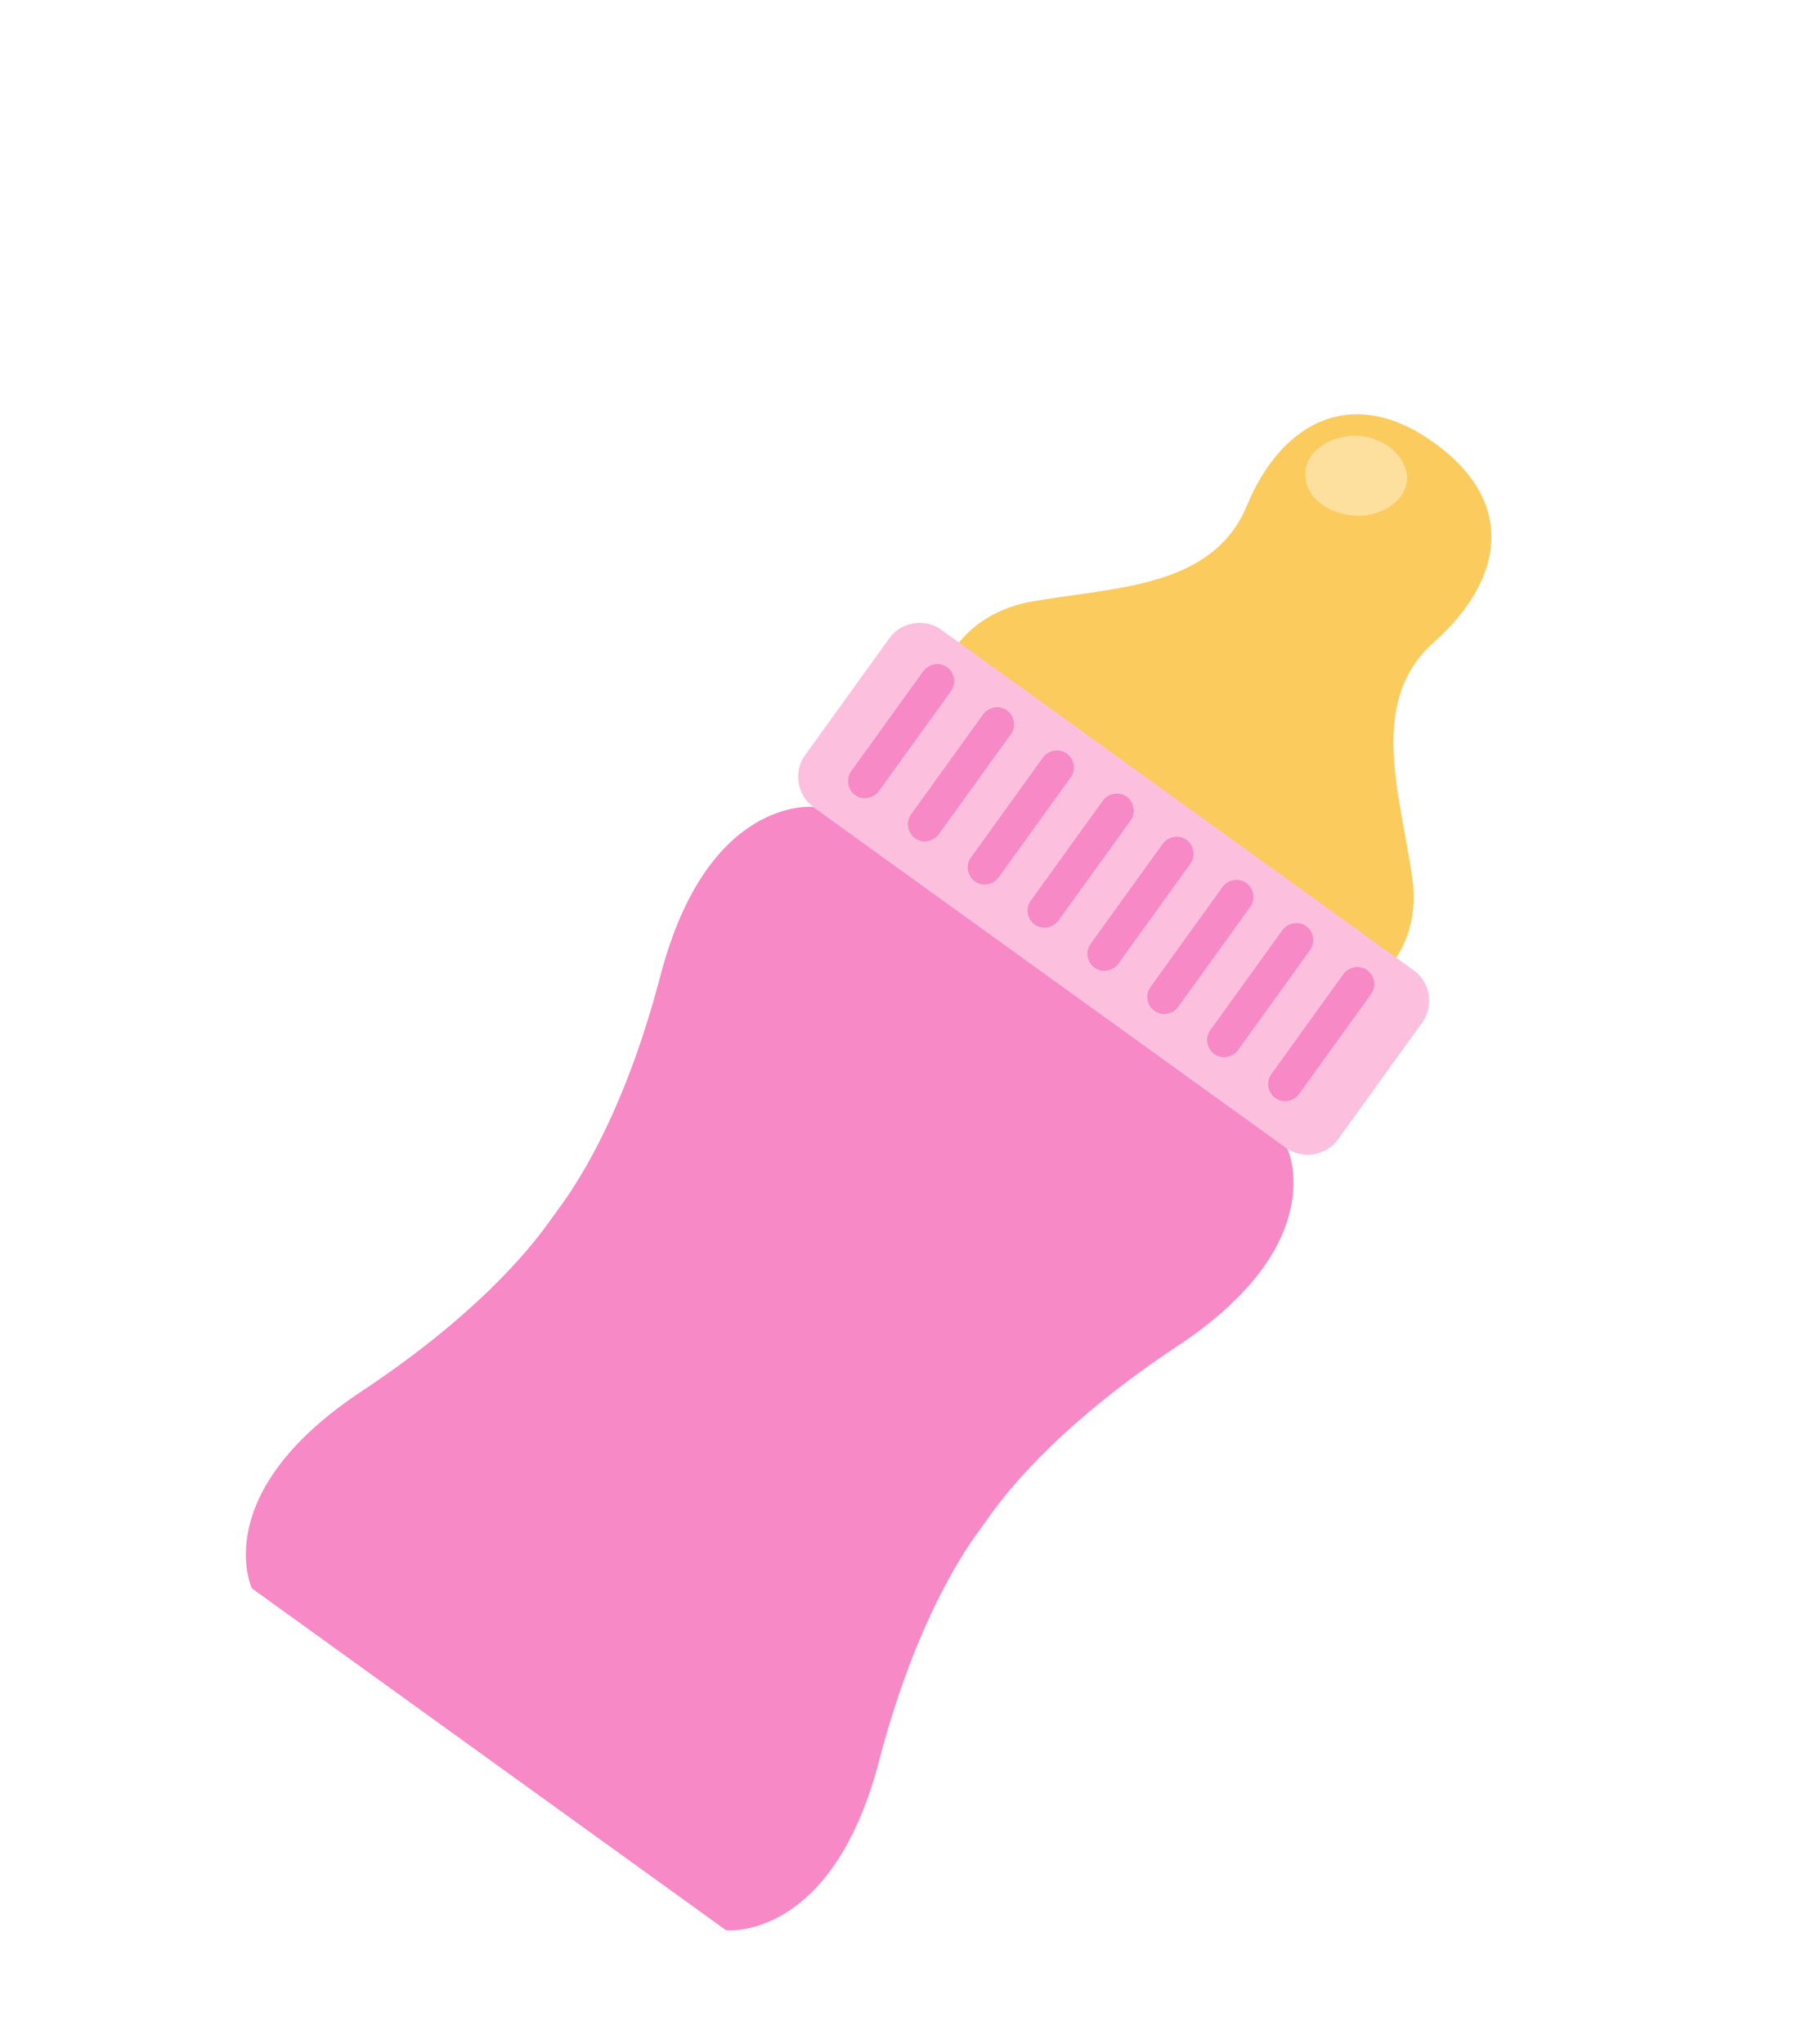 <svg width="100%" height="100%" viewBox="0 0 127 144" fill="none" xmlns="http://www.w3.org/2000/svg">
<g filter="url(#filter0_d)">
<g clip-path="url(#clip0)">
<g opacity="0.1">
<g opacity="0.1">
<path opacity="0.1" d="M7.693 102.989L7.255 102.057C7.048 101.661 2.765 92.04 16.498 83.079C24.006 78.136 27.407 73.931 28.518 72.39L29.453 71.092C30.623 69.469 33.537 64.913 35.853 56.228C38.134 47.763 42.125 44.107 45.457 42.564C45.636 41.46 45.977 40.474 46.679 39.5L52.644 31.226C54.456 28.711 57.68 27.83 60.361 28.899C61.725 28.033 63.332 27.343 65.007 27.071C66.124 26.89 67.241 26.709 68.357 26.528C73.266 25.875 76.314 25.237 77.406 22.696C79.263 18.24 82.345 15.161 86.046 14.131C88.513 13.444 92.292 13.332 96.673 16.49C101.134 19.706 102.223 23.326 102.351 25.884C102.544 29.721 100.656 33.538 96.957 36.788C94.891 38.628 95.308 41.641 96.182 46.585C96.363 47.702 96.625 48.877 96.725 49.935C96.939 51.691 96.85 53.353 96.46 54.921C98.322 57.126 98.505 60.463 96.692 62.978L90.728 71.252C90.084 72.145 89.198 72.862 88.266 73.299C87.855 76.948 85.729 81.949 78.361 86.869C70.853 91.812 67.452 96.017 66.341 97.558L65.405 98.856C64.236 100.479 61.321 105.035 59.005 113.72C54.845 129.582 44.363 128.56 43.922 128.488L42.9 128.368L7.693 102.989ZM50.066 49.338C49.426 49.37 45.657 49.981 43.552 58.203C41.034 67.852 37.697 73.336 35.862 75.711L34.985 76.928C33.289 79.281 29.222 84.238 20.864 89.677C15.174 93.466 14.452 96.52 14.399 97.961L45.306 120.241C46.598 119.816 49.326 118.084 51.122 111.489C53.639 101.84 56.976 96.356 58.812 93.98L59.689 92.763C61.385 90.411 65.452 85.453 73.81 80.014C79.5 76.226 80.222 73.172 80.275 71.73L78.571 70.502L83.249 64.013L84.953 65.241L89.28 59.238L86.035 56.899L88.095 53.699C88.599 52.829 88.8 51.865 88.619 50.749C88.461 49.772 88.302 48.794 88.121 47.678C87.202 42.454 85.908 35.357 91.497 30.511C93.247 28.937 94.219 27.419 94.132 26C94.149 24.779 92.887 23.623 91.832 22.863C90.778 22.103 89.282 21.271 87.99 21.695C86.756 22.039 85.483 23.463 84.624 25.68C81.735 32.596 74.593 33.611 69.405 34.309C68.288 34.49 67.311 34.649 66.334 34.807C65.158 35.07 64.366 35.485 63.7 36.237L61.316 39.203L58.071 36.864L53.744 42.867L67.778 52.983L50.066 49.338Z" fill="black"/>
</g>
<g opacity="0.1">
<g opacity="0.1">
<g opacity="0.1">
<path opacity="0.1" d="M92.632 50.313C91.843 44.567 89.396 37.872 94.157 33.661C98.977 29.369 100.093 23.887 94.171 19.618C88.331 15.408 83.343 18.223 80.934 24.129C78.445 29.977 71.32 29.772 65.619 30.84C59.441 32.057 58.869 37.809 58.869 37.809L88.154 58.919C88.212 58.838 93.489 56.478 92.632 50.313Z" fill="black"/>
<path opacity="0.4" d="M92.232 21.795C92.481 23.331 90.906 24.661 88.988 24.757C86.988 24.795 85.226 23.648 85.116 22.09C84.867 20.554 86.442 19.224 88.361 19.128C90.279 19.032 91.983 20.26 92.232 21.795Z" fill="black"/>
</g>
<g opacity="0.1">
<g opacity="0.1">
<path opacity="0.1" d="M93.343 60.441C94.162 59.305 93.89 57.63 92.754 56.811L59.414 32.778C58.278 31.959 56.603 32.231 55.784 33.367L49.82 41.641C49.001 42.776 49.273 44.452 50.409 45.27L83.749 69.304C84.885 70.123 86.56 69.851 87.379 68.715L93.343 60.441Z" fill="black"/>
<g opacity="0.1">
<g opacity="0.1">
<g opacity="0.1">
<path opacity="0.1" d="M55.029 44.163C54.678 44.65 53.922 44.844 53.354 44.435C52.867 44.084 52.673 43.327 53.082 42.76L58.169 35.702C58.52 35.215 59.277 35.021 59.844 35.43C60.331 35.781 60.526 36.538 60.116 37.105L55.029 44.163Z" fill="black"/>
<path opacity="0.1" d="M59.248 47.203C58.897 47.69 58.14 47.885 57.572 47.475C57.086 47.124 56.891 46.368 57.301 45.8L62.388 38.742C62.739 38.256 63.495 38.061 64.063 38.471C64.55 38.822 64.744 39.578 64.335 40.146L59.248 47.203Z" fill="black"/>
</g>
<g opacity="0.1">
<path opacity="0.1" d="M63.465 50.244C63.115 50.731 62.358 50.925 61.79 50.516C61.303 50.165 61.109 49.409 61.519 48.841L66.606 41.783C66.957 41.297 67.713 41.102 68.281 41.512C68.768 41.863 68.962 42.619 68.553 43.187L63.465 50.244Z" fill="black"/>
<path opacity="0.1" d="M67.684 53.285C67.333 53.772 66.577 53.966 66.009 53.557C65.522 53.206 65.328 52.449 65.737 51.882L70.825 44.824C71.175 44.337 71.932 44.143 72.5 44.552C72.987 44.903 73.181 45.66 72.772 46.227L67.684 53.285Z" fill="black"/>
</g>
</g>
<g opacity="0.1">
<g opacity="0.1">
<path opacity="0.1" d="M71.902 56.326C71.551 56.813 70.795 57.007 70.227 56.598C69.74 56.247 69.546 55.49 69.955 54.923L75.042 47.865C75.393 47.378 76.15 47.184 76.718 47.593C77.204 47.944 77.399 48.701 76.989 49.269L71.902 56.326Z" fill="black"/>
<path opacity="0.1" d="M76.121 59.367C75.77 59.853 75.013 60.048 74.445 59.638C73.959 59.287 73.764 58.531 74.174 57.963L79.261 50.906C79.612 50.419 80.368 50.224 80.936 50.634C81.423 50.985 81.617 51.741 81.208 52.309L76.121 59.367Z" fill="black"/>
</g>
<g opacity="0.1">
<path opacity="0.1" d="M80.338 62.407C79.988 62.894 79.231 63.089 78.663 62.679C78.177 62.328 77.982 61.572 78.392 61.004L83.479 53.947C83.83 53.46 84.586 53.266 85.154 53.675C85.641 54.026 85.835 54.782 85.426 55.35L80.338 62.407Z" fill="black"/>
<path opacity="0.1" d="M84.638 65.507C84.287 65.993 83.531 66.188 82.963 65.778C82.476 65.427 82.282 64.671 82.691 64.103L87.779 57.046C88.13 56.559 88.886 56.365 89.454 56.774C89.941 57.125 90.135 57.881 89.726 58.449L84.638 65.507Z" fill="black"/>
</g>
</g>
</g>
</g>
<g opacity="0.1">
<g opacity="0.1">
<path opacity="0.1" d="M61.998 96.4L62.934 95.103C64.454 92.993 68.17 88.522 75.993 83.313C86.998 76.084 83.831 69.363 83.831 69.363L67.12 57.317L50.409 45.271C50.409 45.271 42.972 44.471 39.651 57.116C37.263 66.243 34.138 71.263 32.617 73.372L31.682 74.67C30.161 76.779 26.445 81.25 18.622 86.459C7.617 93.689 10.785 100.41 10.785 100.41L27.496 112.456L44.207 124.502C44.207 124.502 51.643 125.302 54.965 112.656C57.411 103.449 60.478 98.51 61.998 96.4Z" fill="black"/>
</g>
</g>
</g>
</g>
</g>
</g>
<path d="M8.599 108.573L8.162 107.641C7.954 107.245 3.671 97.624 17.404 88.663C24.912 83.72 28.313 79.515 29.424 77.974L30.36 76.676C31.529 75.053 34.444 70.497 36.76 61.812C39.04 53.347 43.032 49.691 46.363 48.148C46.542 47.044 46.883 46.057 47.585 45.084L53.55 36.81C55.362 34.295 58.586 33.414 61.267 34.483C62.631 33.617 64.238 32.927 65.913 32.655C67.03 32.474 68.147 32.293 69.264 32.112C74.172 31.459 77.221 30.821 78.313 28.28C80.169 23.824 83.251 20.745 86.952 19.715C89.42 19.028 93.198 18.916 97.579 22.074C102.04 25.29 103.129 28.91 103.258 31.468C103.45 35.306 101.562 39.122 97.863 42.372C95.797 44.212 96.214 47.224 97.088 52.169C97.269 53.286 97.531 54.461 97.632 55.519C97.845 57.275 97.756 58.937 97.366 60.505C99.228 62.71 99.411 66.047 97.598 68.562L91.634 76.837C90.99 77.729 90.104 78.446 89.172 78.883C88.761 82.532 86.635 87.533 79.267 92.453C71.759 97.396 68.358 101.601 67.247 103.143L66.311 104.44C65.142 106.063 62.228 110.619 59.911 119.304C55.751 135.166 45.27 134.144 44.828 134.072L43.806 133.951L8.599 108.573ZM50.972 54.922C50.332 54.954 46.563 55.565 44.458 63.787C41.941 73.436 38.604 78.92 36.768 81.295L35.891 82.512C34.195 84.865 30.128 89.822 21.77 95.261C16.081 99.05 15.358 102.104 15.305 103.545L46.212 125.825C47.505 125.4 50.232 123.668 52.028 117.073C54.546 107.424 57.883 101.939 59.718 99.564L60.595 98.347C62.291 95.995 66.358 91.037 74.716 85.598C80.406 81.81 81.128 78.755 81.181 77.314L79.477 76.086L84.156 69.597L85.859 70.825L90.186 64.822L86.941 62.483L89.001 59.283C89.505 58.413 89.707 57.449 89.525 56.333C89.367 55.355 89.209 54.378 89.027 53.261C88.108 48.038 86.814 40.941 92.403 36.095C94.154 34.521 95.125 33.003 95.038 31.584C95.055 30.363 93.793 29.207 92.739 28.447C91.684 27.687 90.188 26.855 88.896 27.279C87.662 27.623 86.389 29.047 85.531 31.264C82.641 38.18 75.499 39.195 70.311 39.893C69.194 40.074 68.217 40.233 67.24 40.391C66.065 40.654 65.272 41.069 64.606 41.822L62.222 44.787L58.977 42.448L54.65 48.451L68.684 58.567L50.972 54.922Z" fill="white"/>
<path d="M93.538 55.897C92.749 50.151 90.302 43.456 95.063 39.245C99.883 34.953 101 29.471 95.078 25.202C89.237 20.992 84.249 23.807 81.841 29.713C79.351 35.561 72.226 35.356 66.525 36.424C60.347 37.641 59.776 43.393 59.776 43.393L89.06 64.503C89.119 64.422 94.395 62.062 93.538 55.897Z" fill="#FCCB5E"/>
<path opacity="0.4" d="M93.138 27.379C93.388 28.915 91.812 30.245 89.894 30.341C87.894 30.379 86.132 29.232 86.023 27.674C85.774 26.138 87.349 24.808 89.267 24.712C91.186 24.616 92.889 25.844 93.138 27.379Z" fill="white"/>
<path d="M94.249 66.025C95.068 64.889 94.796 63.214 93.661 62.395L60.32 38.362C59.184 37.543 57.509 37.815 56.691 38.95L50.726 47.225C49.907 48.361 50.179 50.036 51.315 50.854L84.655 74.888C85.791 75.707 87.466 75.435 88.285 74.299L94.249 66.025Z" fill="#FCC0DE"/>
<path d="M55.935 49.747C55.584 50.234 54.828 50.428 54.26 50.019C53.773 49.668 53.579 48.911 53.988 48.343L59.076 41.286C59.426 40.799 60.183 40.605 60.751 41.014C61.237 41.365 61.432 42.121 61.023 42.689L55.935 49.747Z" fill="#F789C6"/>
<path d="M60.154 52.787C59.803 53.274 59.047 53.468 58.479 53.059C57.992 52.708 57.798 51.952 58.207 51.384L63.294 44.327C63.645 43.84 64.402 43.645 64.969 44.055C65.456 44.406 65.651 45.162 65.241 45.73L60.154 52.787Z" fill="#F789C6"/>
<path d="M64.372 55.828C64.021 56.315 63.264 56.51 62.697 56.1C62.21 55.749 62.015 54.993 62.425 54.425L67.512 47.367C67.863 46.881 68.62 46.686 69.187 47.096C69.674 47.447 69.868 48.203 69.459 48.771L64.372 55.828Z" fill="#F789C6"/>
<path d="M68.59 58.869C68.24 59.356 67.483 59.55 66.915 59.141C66.428 58.79 66.234 58.033 66.644 57.465L71.731 50.408C72.082 49.921 72.838 49.727 73.406 50.136C73.893 50.487 74.087 51.244 73.678 51.811L68.59 58.869Z" fill="#F789C6"/>
<path d="M72.808 61.91C72.457 62.397 71.701 62.591 71.133 62.182C70.646 61.831 70.452 61.074 70.861 60.507L75.949 53.449C76.299 52.962 77.056 52.768 77.624 53.177C78.111 53.528 78.305 54.285 77.896 54.852L72.808 61.91Z" fill="#F789C6"/>
<path d="M77.027 64.951C76.676 65.437 75.92 65.632 75.352 65.222C74.865 64.871 74.671 64.115 75.08 63.547L80.167 56.49C80.518 56.003 81.275 55.809 81.843 56.218C82.329 56.569 82.524 57.325 82.114 57.893L77.027 64.951Z" fill="#F789C6"/>
<path d="M81.245 67.992C80.894 68.478 80.137 68.673 79.57 68.263C79.083 67.912 78.888 67.156 79.298 66.588L84.385 59.531C84.736 59.044 85.493 58.849 86.06 59.259C86.547 59.61 86.741 60.366 86.332 60.934L81.245 67.992Z" fill="#F789C6"/>
<path d="M85.544 71.091C85.194 71.577 84.437 71.772 83.869 71.362C83.383 71.011 83.188 70.255 83.598 69.687L88.685 62.63C89.036 62.143 89.792 61.949 90.36 62.358C90.847 62.709 91.041 63.465 90.632 64.033L85.544 71.091Z" fill="#F789C6"/>
<path d="M62.904 101.984L63.84 100.687C65.36 98.577 69.076 94.106 76.899 88.897C87.905 81.668 84.737 74.947 84.737 74.947L68.026 62.901L51.315 50.855C51.315 50.855 43.879 50.055 40.557 62.7C38.169 71.827 35.102 76.766 33.582 78.875L32.646 80.173C31.126 82.282 27.41 86.753 19.587 91.962C8.582 99.192 11.75 105.913 11.75 105.913L28.46 117.959L45.171 130.005C45.171 130.005 52.608 130.804 55.929 118.159C58.317 109.033 61.384 104.094 62.904 101.984Z" fill="#F789C6"/>
</g>
</g>
<defs>
<filter id="filter0_d" x="0" y="0" width="128.712" height="143.635" filterUnits="userSpaceOnUse" color-interpolation-filters="sRGB">
<feFlood flood-opacity="0" result="BackgroundImageFix"/>
<feColorMatrix in="SourceAlpha" type="matrix" values="0 0 0 0 0 0 0 0 0 0 0 0 0 0 0 0 0 0 127 0"/>
<feOffset dx="6" dy="6"/>
<feColorMatrix type="matrix" values="0 0 0 0 0 0 0 0 0 0 0 0 0 0 0 0 0 0 0.09 0"/>
<feBlend mode="normal" in2="BackgroundImageFix" result="effect1_dropShadow"/>
<feBlend mode="normal" in="SourceGraphic" in2="effect1_dropShadow" result="shape"/>
</filter>
<clipPath id="clip0">
<rect x="73.797" width="60.3" height="126.2" transform="rotate(35.786 73.797 0)" fill="white"/>
</clipPath>
</defs>
</svg>
